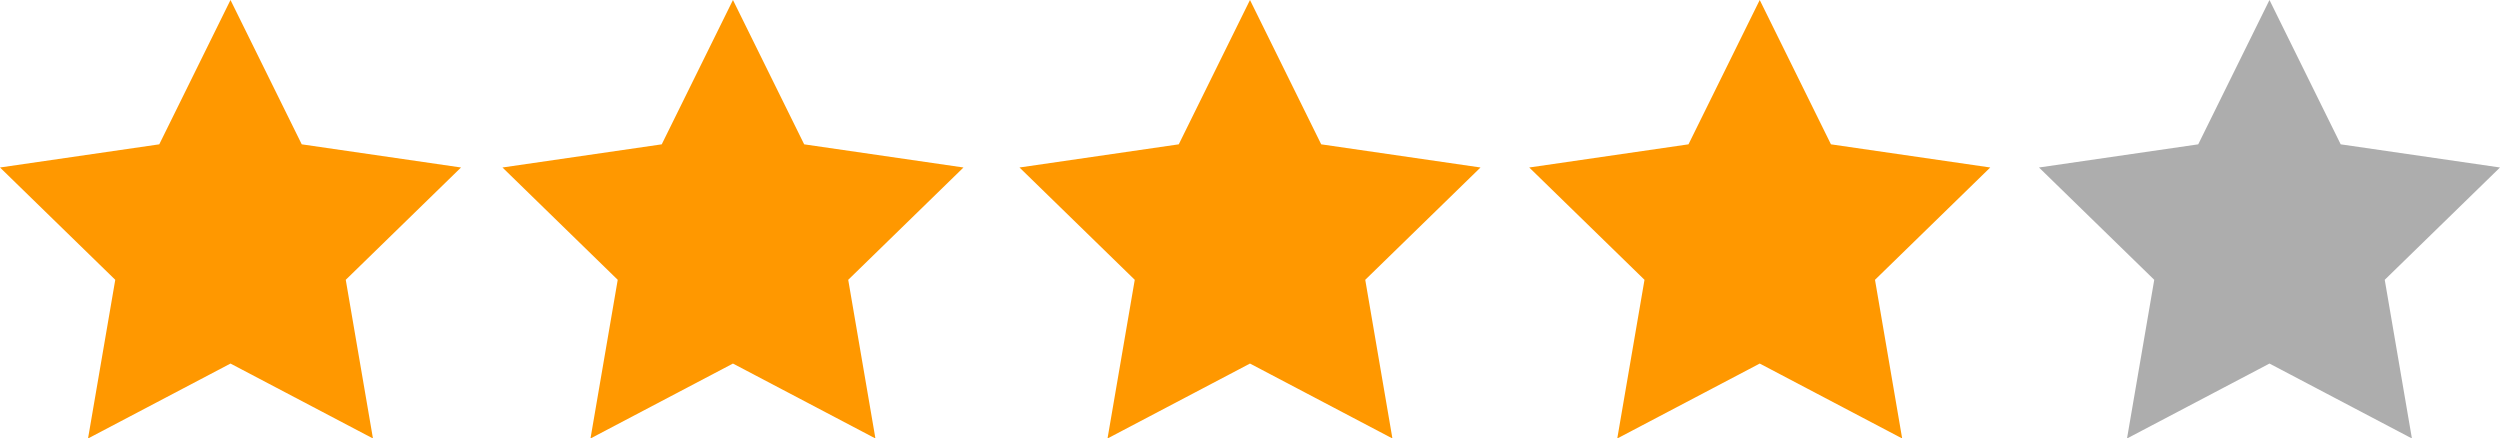 <?xml version="1.0" encoding="utf-8"?>
<!-- Generator: Adobe Illustrator 16.0.4, SVG Export Plug-In . SVG Version: 6.00 Build 0)  -->
<!DOCTYPE svg PUBLIC "-//W3C//DTD SVG 1.1//EN" "http://www.w3.org/Graphics/SVG/1.1/DTD/svg11.dtd">
<svg version="1.1" id="Layer_1" xmlns="http://www.w3.org/2000/svg" xmlns:xlink="http://www.w3.org/1999/xlink" x="0px" y="0px"
	 width="85.827px" height="15.053px" viewBox="0 0 85.827 15.053" enable-background="new 0 0 85.827 15.053" xml:space="preserve">
<g>
	<polygon fill="#FF9800" points="7.913,0 10.359,4.955 15.827,5.75 11.87,9.606 12.804,15.053 7.913,12.481 3.022,15.053 
		3.957,9.606 0,5.75 5.468,4.955 	"/>
	<polygon fill="#FF9800" points="25.163,0 27.608,4.955 33.077,5.75 29.12,9.606 30.054,15.053 25.163,12.481 20.272,15.053 
		21.207,9.606 17.25,5.75 22.718,4.955 	"/>
	<polygon fill="#FF9800" points="42.913,0 45.358,4.955 50.827,5.75 46.87,9.606 47.803,15.053 42.913,12.481 38.022,15.053 
		38.957,9.606 35,5.75 40.468,4.955 	"/>
	<polygon fill="#FF9800" points="60.413,0 62.858,4.955 68.327,5.75 64.37,9.606 65.303,15.053 60.413,12.481 55.522,15.053 
		56.457,9.606 52.5,5.75 57.967,4.955 	"/>
	<polygon fill="#ADADAD" points="77.913,0 80.358,4.955 85.827,5.75 81.87,9.606 82.803,15.053 77.913,12.481 73.022,15.053 
		73.957,9.606 70,5.75 75.467,4.955 	"/>
</g>
<g>
</g>
<g>
</g>
<g>
</g>
<g>
</g>
<g>
</g>
<g>
</g>
<g>
</g>
<g>
</g>
<g>
</g>
<g>
</g>
<g>
</g>
<g>
</g>
<g>
</g>
<g>
</g>
<g>
</g>
</svg>

